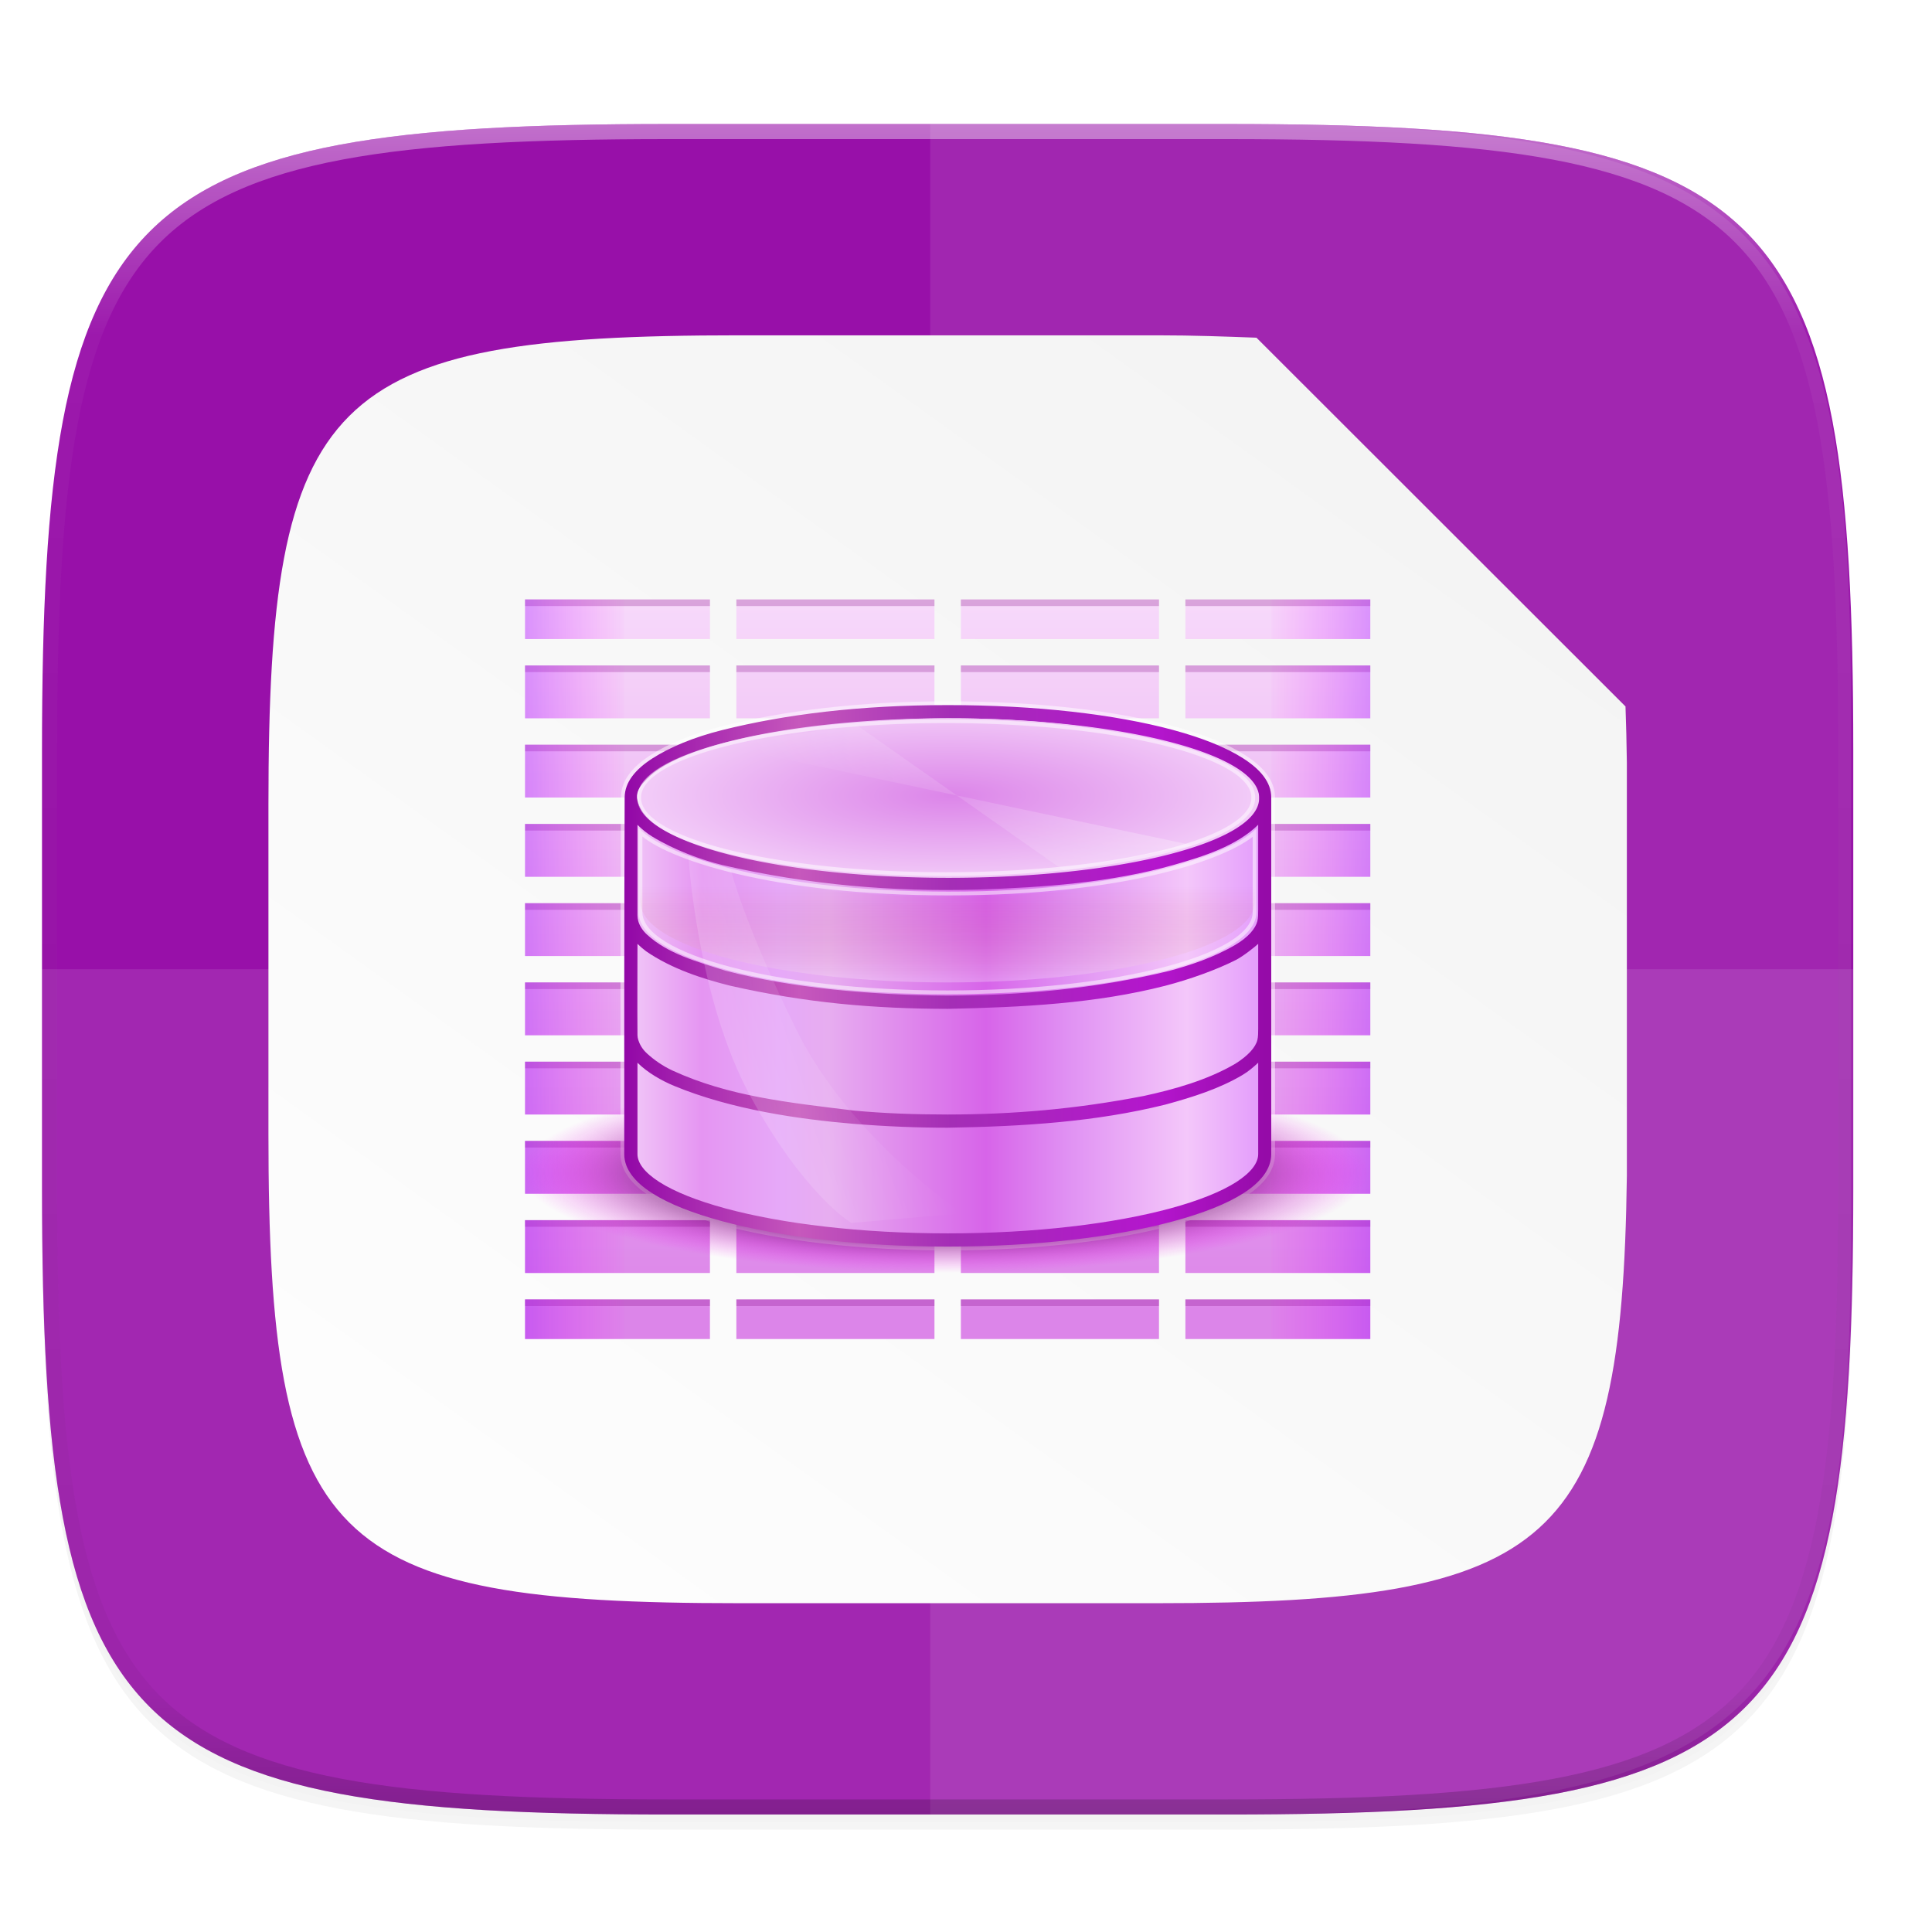 <svg xmlns="http://www.w3.org/2000/svg" xmlns:xlink="http://www.w3.org/1999/xlink" style="enable-background:new" width="256" height="256" version="1.0">
 <defs>
  <filter id="filter925" width="1.046" height="1.05" x="-.02" y="-.03" style="color-interpolation-filters:sRGB">
   <feGaussianBlur stdDeviation="2.32"/>
  </filter>
  <filter id="filter931" width="1.023" height="1.025" x="-.01" y="-.01" style="color-interpolation-filters:sRGB">
   <feGaussianBlur stdDeviation="1.16"/>
  </filter>
  <linearGradient id="linearGradient1108" x1="296" x2="296" y1="-212" y2="236" gradientUnits="userSpaceOnUse" xlink:href="#linearGradient1013"/>
  <linearGradient id="linearGradient1013">
   <stop style="stop-color:#ffffff" offset="0"/>
   <stop offset=".125" style="stop-color:#ffffff;stop-opacity:0.098"/>
   <stop offset=".925" style="stop-color:#000000;stop-opacity:0.098"/>
   <stop style="stop-color:#000000;stop-opacity:0.498" offset="1"/>
  </linearGradient>
  <clipPath id="clipPath1082-3" clipPathUnits="userSpaceOnUse">
   <path style="fill:#8c59d9" d="M 361.938,-212 C 507.235,-212 528,-191.287 528,-46.125 V 70.125 C 528,215.286 507.235,236 361.938,236 H 214.062 C 68.765,236 48,215.286 48,70.125 V -46.125 C 48,-191.287 68.765,-212 214.062,-212 Z"/>
  </clipPath>
  <linearGradient id="linearGradient4338">
   <stop offset="0" style="stop-color:#f2f2f2"/>
   <stop offset="1" style="stop-color:#ffffff"/>
  </linearGradient>
  <linearGradient id="linearGradient1776" x1="58.663" x2="3.612" y1="224.971" y2="301.548" gradientTransform="matrix(2.837,0,0,2.835,31.389,-573.782)" gradientUnits="userSpaceOnUse" xlink:href="#linearGradient4338"/>
  <linearGradient id="linearGradient4295">
   <stop offset="0" style="stop-color:#000000;stop-opacity:0"/>
   <stop style="stop-color:#000000" offset=".505"/>
   <stop offset="1" style="stop-color:#000000;stop-opacity:0"/>
  </linearGradient>
  <filter id="filter2168" width="1.023" height="1.025" x="-.01" y="-.01" style="color-interpolation-filters:sRGB">
   <feGaussianBlur stdDeviation=".87"/>
  </filter>
  <linearGradient id="linearGradient2180" x1="120.551" x2="120.468" y1="104.433" y2="238.961" gradientUnits="userSpaceOnUse" xlink:href="#linearGradient4295"/>
  <linearGradient id="linearGradient8984">
   <stop offset="0" style="stop-color:#ffffff"/>
   <stop offset="1" style="stop-color:#ffffff;stop-opacity:0"/>
  </linearGradient>
  <linearGradient id="linearGradient21865" x1="1278" x2="1278" y1="-1062.638" y2="-1118.638" gradientTransform="matrix(2,0,0,2,-1069,630.656)" gradientUnits="userSpaceOnUse" xlink:href="#linearGradient8754"/>
  <linearGradient id="linearGradient8754">
   <stop offset="0" style="stop-color:#dc85e9"/>
   <stop offset="1" style="stop-color:#f8dcfb"/>
  </linearGradient>
  <linearGradient id="linearGradient21867" x1="1559.5" x2="1542" y1="184" y2="184" gradientTransform="matrix(-1,0,0,1,2865,-1753.64)" gradientUnits="userSpaceOnUse" xlink:href="#linearGradient8742"/>
  <linearGradient id="linearGradient8742">
   <stop offset="0" style="stop-color:#9200ff"/>
   <stop offset="1" style="stop-color:#ff00ff;stop-opacity:0"/>
  </linearGradient>
  <linearGradient id="linearGradient21869" x1="1559.5" x2="1542" y1="184" y2="184" gradientTransform="translate(-123,-1753.64)" gradientUnits="userSpaceOnUse" xlink:href="#linearGradient8742"/>
  <radialGradient id="radialGradient21871-3" cx="152.333" cy="-754.638" r="15" fx="152.333" fy="-754.638" gradientTransform="matrix(4.06286e-6,1.015,-4.277,0,-1857.01,-1670.52)" gradientUnits="userSpaceOnUse" xlink:href="#linearGradient8717"/>
  <linearGradient id="linearGradient8717">
   <stop offset="0" style="stop-color:#800080"/>
   <stop offset=".727" style="stop-color:#800080"/>
   <stop offset="1" style="stop-color:#ff00ff;stop-opacity:0"/>
  </linearGradient>
  <linearGradient id="linearGradient21873" x1="453.5" x2="404.5" y1="970.5" y2="970.5" gradientTransform="matrix(2,0,0,2,513,-3495.64)" gradientUnits="userSpaceOnUse" xlink:href="#linearGradient8964"/>
  <linearGradient id="linearGradient8964">
   <stop offset="0" style="stop-color:#e196fb"/>
   <stop offset=".13" style="stop-color:#f4c7fa"/>
   <stop offset=".314" style="stop-color:#e091f3"/>
   <stop offset=".441" style="stop-color:#d764e9"/>
   <stop offset=".684" style="stop-color:#e7adf0"/>
   <stop offset=".756" style="stop-color:#e6a9f8"/>
   <stop offset=".88" style="stop-color:#e595f2"/>
   <stop offset="1" style="stop-color:#f2cbf8"/>
  </linearGradient>
  <linearGradient id="linearGradient21875" x1="1322" x2="1419" y1="-1568.511" y2="-1568.511" gradientTransform="translate(0.023,4.5e-5)" gradientUnits="userSpaceOnUse" xlink:href="#linearGradient8663"/>
  <linearGradient id="linearGradient8663">
   <stop offset="0" style="stop-color:#9207a7"/>
   <stop offset=".273" style="stop-color:#c658bc"/>
   <stop offset=".51" style="stop-color:#a42eb6"/>
   <stop offset=".834" style="stop-color:#b415cd"/>
   <stop offset="1" style="stop-color:#950ba8"/>
  </linearGradient>
  <radialGradient id="radialGradient21877-8" cx="518.854" cy="730.484" r="22.89" fx="518.854" fy="730.484" gradientTransform="matrix(0.96,0,1.35768e-7,0.268,21.681,534.374)" gradientUnits="userSpaceOnUse" xlink:href="#linearGradient14494"/>
  <linearGradient id="linearGradient14494">
   <stop offset="0" style="stop-color:#dc85e9"/>
   <stop offset="1" style="stop-color:#f2cbf8"/>
  </linearGradient>
  <linearGradient id="linearGradient8859">
   <stop offset="0" style="stop-color:#ffffff"/>
   <stop offset="1" style="stop-color:#aa0000;stop-opacity:0"/>
  </linearGradient>
  <linearGradient id="linearGradient21881" x1="1510.477" x2="1485.877" y1="169" y2="194" gradientTransform="matrix(0.984,0,0,0.973,-100.349,-1748.97)" gradientUnits="userSpaceOnUse" xlink:href="#linearGradient8984"/>
  <linearGradient id="linearGradient21883" x1="1354.568" x2="1383.38" y1="-1522.359" y2="-1543.981" gradientTransform="matrix(0.976,0.126,-0.367,0.977,-556.181,-210.596)" gradientUnits="userSpaceOnUse" xlink:href="#linearGradient8984"/>
  <linearGradient id="linearGradient4339" x1="1372.884" x2="1372.884" y1="-1544.389" y2="-1558.638" gradientTransform="translate(0,-0.499)" gradientUnits="userSpaceOnUse" xlink:href="#linearGradient8859"/>
 </defs>
 <g transform="translate(0,-44)">
  <g>
   <g>
    <path style="opacity:0.2;filter:url(#filter925)" d="m 162.537,62.432 c 72.649,0 83.031,10.357 83.031,82.937 v 58.125 c 0,72.581 -10.383,82.938 -83.031,82.938 h -73.938 c -72.649,0 -83.031,-10.357 -83.031,-82.938 v -58.125 c 0,-72.581 10.383,-82.937 83.031,-82.937 z"/>
    <path d="m 162.537,61.432 c 72.649,0 83.031,10.357 83.031,82.937 v 58.125 c 0,72.581 -10.383,82.938 -83.031,82.938 h -73.938 c -72.649,0 -83.031,-10.357 -83.031,-82.938 v -58.125 c 0,-72.581 10.383,-82.937 83.031,-82.937 z" style="opacity:0.1;filter:url(#filter931)"/>
   </g>
   <g>
    <path d="m 162.537,60.432 c 72.649,0 83.031,10.357 83.031,82.937 v 58.125 c 0,72.581 -10.383,82.938 -83.031,82.938 h -73.938 c -72.649,0 -83.031,-10.357 -83.031,-82.938 v -58.125 c 0,-72.581 10.383,-82.937 83.031,-82.937 z" style="fill:#9810a9"/>
    <path d="m 215.568,199.817 v -54.77 c -0.033,-2.587 -0.094,-5.079 -0.18,-7.438 L 166.488,88.746 C 162.335,88.595 158.255,88.432 153.383,88.432 H 97.888 c -54.527,0 -62.32,7.767 -62.32,62.203 v 43.594 c 0,54.435 7.793,62.203 62.32,62.203 h 55.495 c 52.446,0 61.559,-7.629 62.185,-56.615 z" style="opacity:0.4;fill:url(#linearGradient2180);filter:url(#filter2182)"/>
    <g transform="translate(-1.598)">
     <path style="opacity:0.1;fill:#ffffff" d="m 7.166,172.432 v 29.062 c 0,72.581 10.383,82.938 83.031,82.938 h 73.938 c 72.649,0 83.031,-10.357 83.031,-82.938 v -29.062 z"/>
     <path d="m 124.857,284.432 h 37.68 c 36.897,0 57.276,-3.112 69.136,-14.014 11.86,-10.902 15.184,-29.578 15.184,-63.482 v -69.008 c 0,-33.904 -3.323,-52.808 -15.184,-63.71 C 219.813,63.316 199.433,60.432 162.537,60.432 h -37.68 z" style="opacity:0.1;fill:#f6f6f6"/>
    </g>
    <path style="opacity:0.1;fill:#010000;filter:url(#filter2168)" d="m 215.568,199.817 v -54.77 c -0.033,-2.587 -0.094,-5.079 -0.18,-7.438 L 166.488,88.746 C 162.335,88.595 158.255,88.432 153.383,88.432 H 97.888 c -54.527,0 -62.32,7.767 -62.32,62.203 v 43.594 c 0,54.435 7.793,62.203 62.32,62.203 h 55.495 c 52.446,0 61.559,-7.629 62.185,-56.615 z"/>
    <path d="m 215.568,199.817 v -54.77 c -0.033,-2.587 -0.094,-5.079 -0.18,-7.438 L 166.488,88.746 C 162.335,88.595 158.255,88.432 153.383,88.432 H 97.888 c -54.527,0 -62.32,7.767 -62.32,62.203 v 43.594 c 0,54.435 7.793,62.203 62.32,62.203 h 55.495 c 52.446,0 61.559,-7.629 62.185,-56.615 z" style="fill:url(#linearGradient1776)"/>
    <g transform="matrix(0.875,0,0,0.875,-1074.054,1525.737)" style="enable-background:new">
     <path d="m 1307,-1602.638 v 6 h 28 v -6 z m 32,0 v 6 h 30 v -6 z m 34,0 v 6 h 30 v -6 z m 34,0 v 6 h 28 v -6 z m -100,10 v 8 h 28 v -8 z m 32,0 v 8 h 30 v -8 z m 34,0 v 8 h 30 v -8 z m 34,0 v 8 h 28 v -8 z m -100,12 v 8 h 28 v -8 z m 32,0 v 8 h 30 v -8 z m 34,0 v 8 h 30 v -8 z m 34,0 v 8 h 28 v -8 z m -100,12 v 8 h 28 v -8 z m 32,0 v 8 h 30 v -8 z m 34,0 v 8 h 30 v -8 z m 34,0 v 8 h 28 v -8 z m -100,12 v 8 h 28 v -8 z m 32,0 v 8 h 30 v -8 z m 34,0 v 8 h 30 v -8 z m 34,0 v 8 h 28 v -8 z m -100,12 v 8 h 28 v -8 z m 32,0 v 8 h 30 v -8 z m 34,0 v 8 h 30 v -8 z m 34,0 v 8 h 28 v -8 z m -100,12 v 8 h 28 v -8 z m 32,0 v 8 h 30 v -8 z m 34,0 v 8 h 30 v -8 z m 34,0 v 8 h 28 v -8 z m -100,12 v 8 h 28 v -8 z m 32,0 v 8 h 30 v -8 z m 34,0 v 8 h 30 v -8 z m 34,0 v 8 h 28 v -8 z m -100,12 v 8 h 28 v -8 z m 32,0 v 8 h 30 v -8 z m 34,0 v 8 h 30 v -8 z m 34,0 v 8 h 28 v -8 z m -100,12 v 6 h 28 v -6 z m 32,0 v 6 h 30 v -6 z m 34,0 v 6 h 30 v -6 z m 34,0 v 6 h 28 v -6 z" style="fill:url(#linearGradient21865)"/>
     <path d="m 1307,-1602.638 v 1 h 28 v -1 z m 32,0 v 1 h 30 v -1 z m 34,0 v 1 h 30 v -1 z m 34,0 v 1 h 28 v -1 z m -100,10 v 1 h 28 v -1 z m 32,0 v 1 h 30 v -1 z m 34,0 v 1 h 30 v -1 z m 34,0 v 1 h 28 v -1 z m -100,12 v 1 h 28 v -1 z m 32,0 v 1 h 30 v -1 z m 34,0 v 1 h 30 v -1 z m 34,0 v 1 h 28 v -1 z m -100,12 v 1 h 28 v -1 z m 32,0 v 1 h 30 v -1 z m 34,0 v 1 h 30 v -1 z m 34,0 v 1 h 28 v -1 z m -100,12 v 1 h 28 v -1 z m 32,0 v 1 h 30 v -1 z m 34,0 v 1 h 30 v -1 z m 34,0 v 1 h 28 v -1 z m -100,12 v 1 h 28 v -1 z m 32,0 v 1 h 30 v -1 z m 34,0 v 1 h 30 v -1 z m 34,0 v 1 h 28 v -1 z m -100,12 v 1 h 28 v -1 z m 32,0 v 1 h 30 v -1 z m 34,0 v 1 h 30 v -1 z m 34,0 v 1 h 28 v -1 z m -100,12 v 1 h 28 v -1 z m 32,0 v 1 h 30 v -1 z m 34,0 v 1 h 30 v -1 z m 34,0 v 1 h 28 v -1 z m -100,12 v 1 h 28 v -1 z m 32,0 v 1 h 30 v -1 z m 34,0 v 1 h 30 v -1 z m 34,0 v 1 h 28 v -1 z m -100,12 v 1 h 28 v -1 z m 32,0 v 1 h 30 v -1 z m 34,0 v 1 h 30 v -1 z m 34,0 v 1 h 28 v -1 z" style="opacity:0.25;fill:#800080"/>
     <path d="m 1336.867,-1582.857 c -4.423,1.105 -8,2.641 -10.563,4.281 -2.562,1.641 -4.209,3.592 -4.219,5.938 -0.078,19.65 -0.062,38.386 -0.062,54 0,2.294 1.651,4.262 4.219,5.906 2.568,1.645 6.189,3.057 10.594,4.25 8.81,2.386 20.86,3.844 34.188,3.844 13.328,0 25.377,-1.458 34.188,-3.844 4.405,-1.193 8.025,-2.605 10.594,-4.25 2.568,-1.645 4.196,-3.623 4.196,-5.917 v -54 c 0,-2.346 -1.696,-4.286 -4.258,-5.927 -2.562,-1.641 -6.163,-3.09 -10.563,-4.281 -8.8,-2.383 -20.826,-3.781 -34.156,-3.781 -13.42,0 -24.701,1.418 -34.157,3.781 z m 34.156,-1.781 c 13.188,-0.024 25.115,1.459 33.688,3.781 4.286,1.161 7.736,2.593 10.031,4.062 2.296,1.47 3.462,2.918 3.344,4.156 -0.21,2.205 -2.579,3.735 -4.25,4.688 -2.711,1.545 -5.952,2.709 -8.875,3.468 -9.981,2.591 -19.947,3.535 -29.531,3.781 -13.261,0.213 -26.41,-0.731 -38.531,-3.842 -2.813,-0.733 -5.249,-1.637 -7.656,-2.844 -2.161,-1.083 -5.063,-2.882 -5.28,-5.25 -0.117,-1.274 1.048,-2.686 3.344,-4.156 2.296,-1.47 5.697,-3.094 10.031,-4.062 11.926,-2.664 23.654,-3.764 33.687,-3.782 z m -47,16.125 c 0.633,0.635 1.393,1.273 2.281,1.812 3.29,1.996 7.308,3.488 10.563,4.281 13.105,3.04 26.118,4.086 38.625,3.719 10.112,-0.319 20.321,-1.069 29.687,-3.719 4.635,-1.311 9.565,-2.896 12.844,-6.094 v 12.875 c 0,0.582 0,1.221 -0.125,1.719 -0.273,1.105 -1.369,2.437 -3.344,3.594 -3.264,1.912 -6.839,3.083 -10,3.937 -11.232,2.74 -22.916,3.735 -33.531,3.75 -11.456,-0.088 -23.536,-1.125 -33.688,-3.781 -4.356,-1.375 -8.724,-2.562 -11.874,-5.468 -0.725,-0.677 -1.134,-1.406 -1.312,-2.031 -0.162,-0.566 -0.124,-1.122 -0.124,-1.719 v -12.875 z m 0,18.031 c 0.388,0.384 0.835,0.764 1.312,1.125 3.833,2.648 8.599,4.188 12.75,5.219 11.482,2.606 21.651,3.477 32.938,3.499 11.353,-0.233 22.474,-0.813 32.938,-3.499 3.705,-0.966 7.681,-2.385 10.688,-3.906 1.144,-0.579 2.937,-2.034 3.375,-2.438 0,0 0,8.562 0,12.844 0,0.582 0,1.221 -0.125,1.719 -0.273,1.105 -1.402,2.382 -3.344,3.594 -4.288,2.516 -9.373,3.903 -13.844,4.875 -10.389,2.016 -19.909,2.798 -29.688,2.812 -4.946,0 -9.711,-0.172 -14.188,-0.594 -10.05,-1.229 -18.982,-2.152 -27.5,-6.062 -1.452,-0.672 -2.795,-1.604 -3.874,-2.594 -0.731,-0.671 -1.117,-1.411 -1.312,-2.031 -0.075,-0.238 -0.122,-0.502 -0.124,-0.719 -0.035,-4.614 0,-9.229 0,-13.844 z m 0,18 c 1.566,1.541 3.638,2.705 5.531,3.5 8.676,3.597 18.943,5.061 27.125,5.75 4.935,0.406 9.771,0.595 14.344,0.593 11.369,-0.184 22.449,-0.886 32.938,-3.499 4.219,-1.146 8.17,-2.41 11.657,-4.469 0.934,-0.555 1.671,-1.193 2.406,-1.875 0,0 0,8.562 0,12.844 0,0.333 0,-0.788 0,1 0,1.296 -1.023,2.753 -3.312,4.219 -2.29,1.466 -5.719,2.841 -10,4 -8.562,2.319 -20.506,3.781 -33.688,3.781 -13.182,0 -25.125,-1.462 -33.688,-3.781 -4.281,-1.159 -7.71,-2.534 -10,-4 -2.29,-1.466 -3.312,-2.923 -3.312,-4.219 0,-4.615 0,-9.229 0,-13.844 z" style="opacity:0.5;fill:none;stroke:#ffffff;stroke-width:1.143"/>
     <path d="m 1322,-1602.638 v 6 h -15 v -6 z m 0,10 v 8 h -15 v -8 z m 0,12 v 8 h -15 v -8 z m 0,12 v 8 h -15 v -8 z m 0,12 v 8 h -15 v -8 z m 0,12 v 8 h -15 v -8 z m 0,12 v 8 h -15 v -8 z m 0,12 v 8 h -15 v -8 z m 0,12 v 8 h -15 v -8 z m 0,12 v 6 h -15 v -6 z" style="opacity:0.35;fill:url(#linearGradient21867)"/>
     <path d="m 1420,-1602.638 v 6 h 15 v -6 z m 0,10 v 8 h 15 v -8 z m 0,12 v 8 h 15 v -8 z m 0,12 v 8 h 15 v -8 z m 0,12 v 8 h 15 v -8 z m 0,12 v 8 h 15 v -8 z m 0,12 v 8 h 15 v -8 z m 0,12 v 8 h 15 v -8 z m 0,12 v 8 h 15 v -8 z m 0,12 v 6 h 15 v -6 z" style="opacity:0.35;fill:url(#linearGradient21869)"/>
     <rect width="128" height="30" x="1307" y="-1530.64" style="opacity:0.5;fill:url(#radialGradient21871-3)"/>
     <path d="m 1323,-1570.638 v 52 c 0,7.18 21.49,13 48,13 26.51,0 48,-5.82 48,-13 v -52 z" style="fill:url(#linearGradient21873)"/>
     <path d="m 1336.867,-1582.857 c -4.423,1.105 -8,2.641 -10.563,4.281 -2.562,1.641 -4.209,3.592 -4.219,5.938 -0.078,19.65 -0.062,38.386 -0.062,54 0,2.294 1.651,4.262 4.219,5.906 2.568,1.645 6.189,3.057 10.594,4.25 8.81,2.386 20.86,3.844 34.188,3.844 13.328,0 25.377,-1.458 34.188,-3.844 4.405,-1.193 8.025,-2.605 10.594,-4.25 2.568,-1.645 4.196,-3.623 4.196,-5.917 v -54 c 0,-2.346 -1.696,-4.286 -4.258,-5.927 -2.562,-1.641 -6.163,-3.09 -10.563,-4.281 -8.8,-2.383 -20.826,-3.781 -34.156,-3.781 -13.42,0 -24.701,1.418 -34.157,3.781 z m 34.156,-1.781 c 13.188,-0.024 25.115,1.459 33.688,3.781 4.286,1.161 7.736,2.593 10.031,4.062 2.296,1.47 3.462,2.918 3.344,4.156 -0.21,2.205 -2.579,3.735 -4.25,4.688 -2.711,1.545 -5.952,2.709 -8.875,3.468 -9.981,2.591 -19.947,3.535 -29.531,3.781 -13.261,0.213 -26.41,-0.731 -38.531,-3.842 -2.813,-0.733 -5.249,-1.637 -7.656,-2.844 -2.161,-1.083 -5.063,-2.882 -5.28,-5.25 -0.117,-1.274 1.048,-2.686 3.344,-4.156 2.296,-1.47 5.697,-3.094 10.031,-4.062 11.926,-2.664 23.654,-3.764 33.687,-3.782 z m -47,16.125 c 0.633,0.635 1.393,1.273 2.281,1.812 3.29,1.996 7.308,3.488 10.563,4.281 13.105,3.04 26.118,4.086 38.625,3.719 10.112,-0.319 20.321,-1.069 29.687,-3.719 4.635,-1.311 9.565,-2.896 12.844,-6.094 v 12.875 c 0,0.582 0,1.221 -0.125,1.719 -0.273,1.105 -1.369,2.437 -3.344,3.594 -3.264,1.912 -6.839,3.083 -10,3.937 -11.232,2.74 -22.916,3.735 -33.531,3.75 -11.456,-0.088 -23.536,-1.125 -33.688,-3.781 -4.356,-1.375 -8.724,-2.562 -11.874,-5.468 -0.725,-0.677 -1.134,-1.406 -1.312,-2.031 -0.162,-0.566 -0.124,-1.122 -0.124,-1.719 v -12.875 z m 0,18.031 c 0.388,0.384 0.835,0.764 1.312,1.125 3.833,2.648 8.599,4.188 12.75,5.219 11.482,2.606 21.651,3.477 32.938,3.499 11.353,-0.233 22.474,-0.813 32.938,-3.499 3.705,-0.966 7.681,-2.385 10.688,-3.906 1.144,-0.579 2.937,-2.034 3.375,-2.438 0,0 0,8.562 0,12.844 0,0.582 0,1.221 -0.125,1.719 -0.273,1.105 -1.402,2.382 -3.344,3.594 -4.288,2.516 -9.373,3.903 -13.844,4.875 -10.389,2.016 -19.909,2.798 -29.688,2.812 -4.946,0 -9.711,-0.172 -14.188,-0.594 -10.05,-1.229 -18.982,-2.152 -27.5,-6.062 -1.452,-0.672 -2.795,-1.604 -3.874,-2.594 -0.731,-0.671 -1.117,-1.411 -1.312,-2.031 -0.075,-0.238 -0.122,-0.502 -0.124,-0.719 -0.035,-4.614 0,-9.229 0,-13.844 z m 0,18 c 1.566,1.541 3.638,2.705 5.531,3.5 8.676,3.597 18.943,5.061 27.125,5.75 4.935,0.406 9.771,0.595 14.344,0.593 11.369,-0.184 22.449,-0.886 32.938,-3.499 4.219,-1.146 8.17,-2.41 11.657,-4.469 0.934,-0.555 1.671,-1.193 2.406,-1.875 0,0 0,8.562 0,12.844 0,0.333 0,-0.788 0,1 0,1.296 -1.023,2.753 -3.312,4.219 -2.29,1.466 -5.719,2.841 -10,4 -8.562,2.319 -20.506,3.781 -33.688,3.781 -13.182,0 -25.125,-1.462 -33.688,-3.781 -4.281,-1.159 -7.71,-2.534 -10,-4 -2.29,-1.466 -3.312,-2.923 -3.312,-4.219 0,-4.615 0,-9.229 0,-13.844 z" style="fill:url(#linearGradient21875)"/>
     <path d="m 542.125,730.312 a 22.438,5.688 0 1 1 -44.875,0 22.438,5.688 0 1 1 44.875,0 z" transform="matrix(2.095,0,0,2.11,282.407,-3113.52)" style="fill:url(#radialGradient21877-8)"/>
     <path d="m 1324.484,-1567.358 v 11.154 c 0,0 0,0.688 0,0.933 0,6.701 20.816,12.133 46.495,12.133 25.678,0 46.495,-5.432 46.495,-12.133 v -0.933 -11.093 c -4.157,3.715 -19.627,9.196 -46.349,9.196 -26.722,0 -42.752,-5.541 -46.641,-9.256 z" style="opacity:0.5;fill:none;stroke:#ffffff;stroke-width:0.571"/>
     <path d="m 542.125,730.312 a 22.438,5.688 0 1 1 -44.875,0 22.438,5.688 0 1 1 44.875,0 z" transform="matrix(2.072,0,0,2.022,293.987,-3049.31)" style="opacity:0.5;fill:none;stroke:#ffffff;stroke-width:0.279"/>
     <path d="m 1324.484,-1566.858 v 9.154 c 0,0 0,0.688 0,0.933 0,6.701 20.816,12.133 46.495,12.133 25.678,0 46.495,-5.432 46.495,-12.133 v -0.933 -9.093 c -4.157,3.715 -19.627,9.196 -46.349,9.196 -26.722,0 -42.752,-5.541 -46.641,-9.256 z" style="opacity:0.25;fill:url(#linearGradient4339)"/>
     <path d="m 1336.75,-1580.477 71.375,15.074 -19.444,3.89 -31.503,-22.125 z" style="opacity:0.25;fill:url(#linearGradient21881)"/>
     <use width="5033" height="1085" x="0" y="0" transform="translate(0,18)" xlink:href="#path12064"/>
     <use width="5033" height="1085" x="0" y="0" transform="translate(0,18)" xlink:href="#path8855"/>
     <use width="5033" height="1085" x="0" y="0" transform="translate(0,36)" xlink:href="#path12064"/>
     <use width="5033" height="1085" x="0" y="0" transform="translate(0,36)" xlink:href="#path8855"/>
     <path d="m 1331.727,-1563.88 c 0,0 1.281,21.614 9.426,36.528 8.145,14.914 15.245,19.133 15.245,19.133 l 16.834,-1.45 c 0,0 -17.05,-11.448 -25.067,-27.665 -8.017,-16.217 -10.008,-24.395 -10.008,-24.395 z" style="opacity:0.25;fill:url(#linearGradient21883)"/>
    </g>
   </g>
   <g>
    <path style="opacity:0.4;fill:none;stroke:url(#linearGradient1108);stroke-width:8;stroke-linecap:round;stroke-linejoin:round" d="M 361.938,-212 C 507.235,-212 528,-191.287 528,-46.125 V 70.125 C 528,215.286 507.235,236 361.938,236 H 214.062 C 68.765,236 48,215.286 48,70.125 V -46.125 C 48,-191.287 68.765,-212 214.062,-212 Z" clip-path="url(#clipPath1082-3)" transform="matrix(0.5,0,0,0.5,-18.432,166.432)"/>
   </g>
  </g>
 </g>
</svg>
